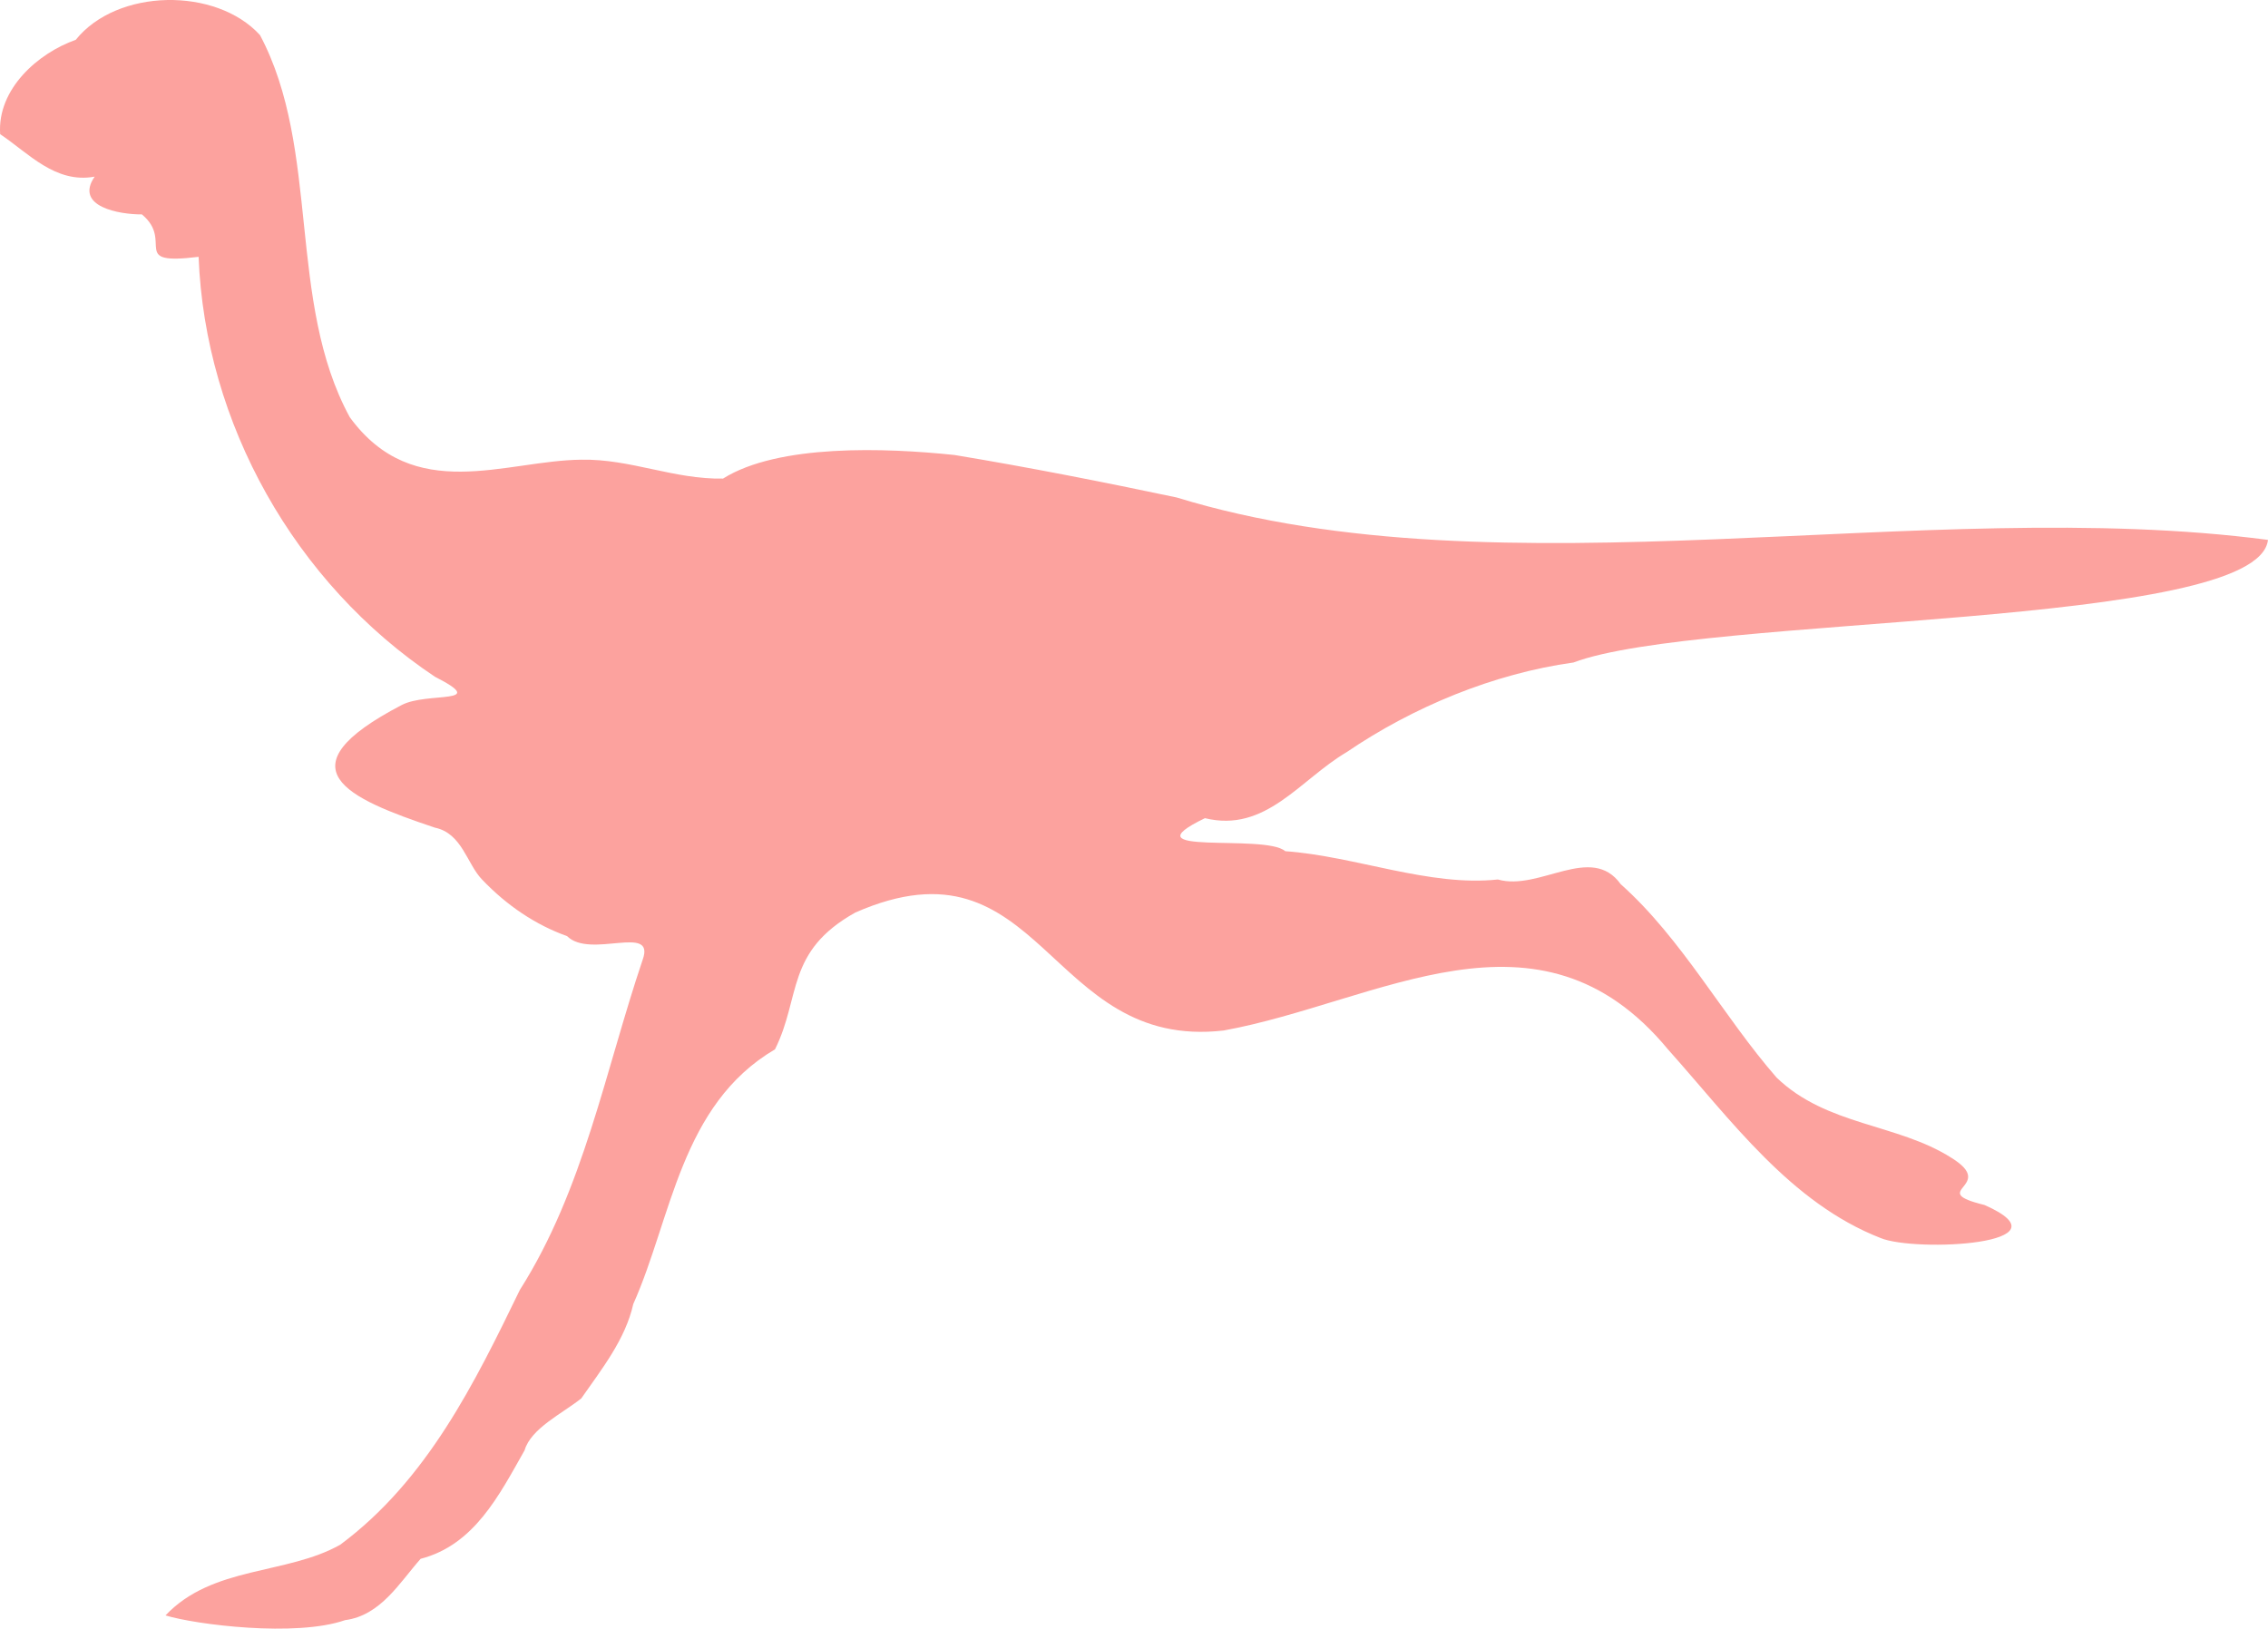 <?xml version="1.0" encoding="UTF-8"?>
<svg id="Layer_2" data-name="Layer 2" xmlns="http://www.w3.org/2000/svg" viewBox="0 0 90.09 64.709">
  <defs>
    <style>
      .cls-1 {
        fill: #fca29e;
      }
    </style>
  </defs>
  <g id="Layer_1-2" data-name="Layer 1">
    <path class="cls-1" d="M90.09,21.45c-13.662-1.8-30.382,2.296-43.353-1.686-2.915-.615-5.875-1.199-8.821-1.687-2.742-.288-6.994-.444-9.196.937-1.949.038-3.681-.788-5.63-.75-3.019.029-6.654,1.8-9.196-1.688-2.51-4.606-1.144-10.621-3.566-15.181-1.747-1.917-5.675-1.862-7.319.187C1.512,2.109-.115,3.537.006,5.331c1.113.742,2.189,1.975,3.754,1.687-.821,1.193.99,1.507,1.877,1.5,1.298,1.086-.54,2.029,2.252,1.686.254,6.612,3.819,12.966,9.383,16.681,2.215,1.13-.287.588-1.314,1.125-4.858,2.532-2.17,3.702,1.314,4.872,1.083.222,1.277,1.447,1.876,2.062.975,1.025,2.123,1.801,3.378,2.249.927.92,3.52-.508,3.003.936-1.482,4.382-2.339,9.122-4.879,13.12-1.788,3.683-3.678,7.553-7.132,10.121-2.129,1.205-5.073.83-6.944,2.811,1.211.37,5.186.868,7.132.188,1.42-.185,2.17-1.5,3.003-2.437,2.133-.553,3.119-2.527,4.129-4.311.253-.872,1.494-1.458,2.252-2.062.813-1.166,1.752-2.346,2.065-3.748,1.528-3.416,1.875-7.911,5.63-10.121,1.037-2.079.414-3.884,3.191-5.435,7.439-3.266,7.598,5.506,14.638,4.686,6.147-1.122,12.493-5.475,17.641.75,2.517,2.818,4.863,6.095,8.446,7.496,1.382.573,7.679.257,4.129-1.312-2.36-.58.549-.72-1.314-1.874-2.153-1.369-4.949-1.266-6.944-3.187-2.126-2.436-3.757-5.515-6.193-7.685-1.169-1.633-3.228.286-4.88-.187-2.724.294-5.667-.928-8.445-1.124-.817-.715-6.379.23-3.191-1.312,2.416.592,3.772-1.528,5.63-2.624,2.643-1.798,5.838-3.121,9.008-3.561,5.06-1.909,27.205-1.322,27.588-4.873Z"/>
  </g>
</svg>